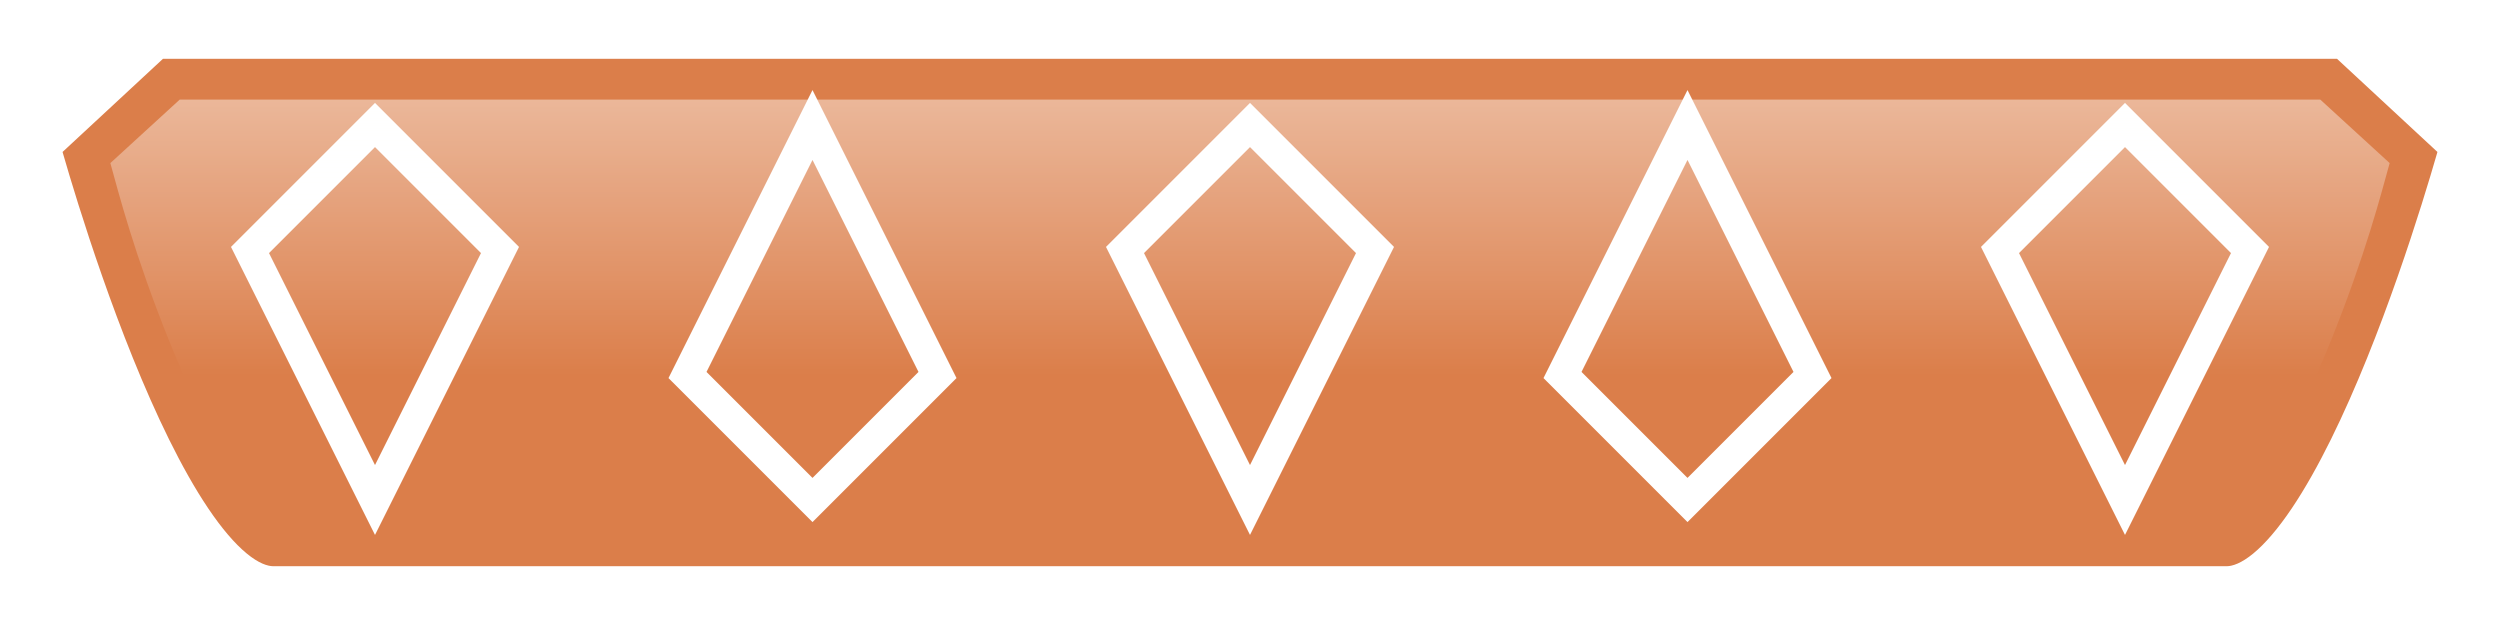 <?xml version="1.0" encoding="UTF-8" standalone="no"?>
<!-- Created with Inkscape (http://www.inkscape.org/) -->
<svg
   xmlns:dc="http://purl.org/dc/elements/1.1/"
   xmlns:cc="http://creativecommons.org/ns#"
   xmlns:rdf="http://www.w3.org/1999/02/22-rdf-syntax-ns#"
   xmlns:svg="http://www.w3.org/2000/svg"
   xmlns="http://www.w3.org/2000/svg"
   xmlns:xlink="http://www.w3.org/1999/xlink"
   xmlns:sodipodi="http://sodipodi.sourceforge.net/DTD/sodipodi-0.dtd"
   xmlns:inkscape="http://www.inkscape.org/namespaces/inkscape"
   width="80"
   height="20"
   id="svg2"
   sodipodi:version="0.32"
   inkscape:version="0.46"
   version="1.0"
   sodipodi:docname="Paddle.svg"
   inkscape:output_extension="org.inkscape.output.svg.inkscape"
   inkscape:export-filename="C:\Documents and Settings\Edward\My Documents\Visual Studio 2005\Projects\Ark\src\ArkBin\Sprites\Paddle.png"
   inkscape:export-xdpi="90"
   inkscape:export-ydpi="90">
  <defs
     id="defs4">
    <linearGradient
       id="linearGradient3259">
      <stop
         style="stop-color:#fffffd;stop-opacity:1;"
         offset="0"
         id="stop3261" />
      <stop
         style="stop-color:#ffffff;stop-opacity:0;"
         offset="1"
         id="stop3263" />
    </linearGradient>
    <inkscape:perspective
       sodipodi:type="inkscape:persp3d"
       inkscape:vp_x="0 : 526.18109 : 1"
       inkscape:vp_y="0 : 1000 : 0"
       inkscape:vp_z="744.09448 : 526.18109 : 1"
       inkscape:persp3d-origin="372.04724 : 350.78739 : 1"
       id="perspective10" />
    <filter
       inkscape:collect="always"
       id="filter3243"
       x="-0.112"
       width="1.225"
       y="-0.216"
       height="1.432">
      <feGaussianBlur
         inkscape:collect="always"
         stdDeviation="1.17"
         id="feGaussianBlur3245" />
    </filter>
    <filter
       inkscape:collect="always"
       id="filter3247"
       x="-0.312"
       width="1.624"
       y="-0.216"
       height="1.432">
      <feGaussianBlur
         inkscape:collect="always"
         stdDeviation="1.17"
         id="feGaussianBlur3249" />
    </filter>
    <filter
       inkscape:collect="always"
       id="filter3251"
       x="-0.312"
       width="1.624"
       y="-0.216"
       height="1.432">
      <feGaussianBlur
         inkscape:collect="always"
         stdDeviation="1.17"
         id="feGaussianBlur3253" />
    </filter>
    <linearGradient
       inkscape:collect="always"
       xlink:href="#linearGradient3259"
       id="linearGradient3265"
       x1="40"
       y1="-8"
       x2="40"
       y2="12"
       gradientUnits="userSpaceOnUse" />
    <linearGradient
       inkscape:collect="always"
       xlink:href="#linearGradient3259"
       id="linearGradient3269"
       gradientUnits="userSpaceOnUse"
       x1="40"
       y1="-8"
       x2="40"
       y2="12" />
  </defs>
  <sodipodi:namedview
     id="base"
     pagecolor="#ffffff"
     bordercolor="#666666"
     borderopacity="1.0"
     gridtolerance="10000"
     guidetolerance="10"
     objecttolerance="10"
     inkscape:pageopacity="0.0"
     inkscape:pageshadow="2"
     inkscape:zoom="1"
     inkscape:cx="43.652032"
     inkscape:cy="1.0704203"
     inkscape:document-units="px"
     inkscape:current-layer="layer1"
     showgrid="true"
     inkscape:window-width="1180"
     inkscape:window-height="742"
     inkscape:window-x="96"
     inkscape:window-y="-4"
     inkscape:snap-bbox="true">
    <inkscape:grid
       type="xygrid"
       id="grid2383"
       visible="true"
       enabled="true"
       empspacing="4" />
  </sodipodi:namedview>
  <g
     inkscape:label="Layer 1"
     inkscape:groupmode="layer"
     id="layer1">
    <path
       style="fill:#db7e4a;fill-opacity:1;fill-rule:evenodd;stroke:none;stroke-width:1.881;stroke-linecap:round;stroke-linejoin:round;stroke-miterlimit:4;stroke-dasharray:none;stroke-opacity:1"
       d="M 0.941,4.564 L 4.846,0.941 L 75.153,0.941 L 79.059,4.564 C 79.059,4.564 75.153,19.059 71.248,19.059 C 67.342,19.059 12.658,19.059 8.752,19.059 C 4.846,19.059 0.941,4.564 0.941,4.564 z"
       id="path2405"
       sodipodi:nodetypes="ccccszc" />
    <path
       style="fill:none;fill-rule:evenodd;stroke:#ffffff;stroke-width:1px;stroke-linecap:butt;stroke-linejoin:miter;stroke-opacity:1;filter:url(#filter3251)"
       d="M 12,16 L 8,12 L 12,4 L 16,12 L 12,16 z"
       id="path3177"
       transform="matrix(1,0,0,-1,0,20)" />
    <path
       style="fill:none;fill-rule:evenodd;stroke:#ffffff;stroke-width:1px;stroke-linecap:butt;stroke-linejoin:miter;stroke-opacity:1;filter:url(#filter3247)"
       d="M 68,4 L 72,12 L 68,16 L 64,12 L 68,4 z"
       id="path3179"
       transform="matrix(1,0,0,-1,0,20)" />
    <path
       sodipodi:type="inkscape:offset"
       inkscape:radius="-0.24555826"
       inkscape:original="M 5.65625 2.9375 L 3.25 5.15625 C 3.4964877 6.0302186 4.0368342 8.1377286 5.21875 11.0625 C 5.9222713 12.803435 6.7537644 14.533071 7.53125 15.6875 C 8.3087356 16.841929 9.010944 17.0625 8.75 17.0625 C 12.655945 17.0625 67.344053 17.0625 71.25 17.0625 C 70.989056 17.0625 71.691265 16.841929 72.46875 15.6875 C 73.246235 14.533071 74.077729 12.803435 74.78125 11.0625 C 75.963166 8.1377283 76.503512 6.0302187 76.75 5.15625 L 74.34375 2.9375 L 5.65625 2.9375 z "
       style="fill:url(#linearGradient3269);fill-opacity:1;fill-rule:evenodd;stroke:none;stroke-width:1.881;stroke-linecap:round;stroke-linejoin:round;stroke-miterlimit:4;stroke-dasharray:none;stroke-opacity:1"
       id="path3267"
       d="M 5.75,3.188 L 3.531,5.219 C 3.789,6.143 4.294,8.14 5.438,10.969 C 6.137,12.7 6.991,14.435 7.75,15.562 C 8.124,16.117 8.459,16.435 8.688,16.625 C 8.787,16.707 8.844,16.758 8.906,16.812 C 13.045,16.812 66.955,16.812 71.094,16.812 C 71.156,16.758 71.213,16.707 71.312,16.625 C 71.541,16.435 71.876,16.117 72.25,15.562 C 73.009,14.435 73.863,12.7 74.562,10.969 C 75.706,8.14 76.211,6.143 76.469,5.219 L 74.25,3.188 L 5.75,3.188 z" />
    <path
       sodipodi:nodetypes="ccccszc"
       id="path3271"
       d="M 0.941,4.564 L 4.846,0.941 L 75.153,0.941 L 79.059,4.564 C 79.059,4.564 75.153,19.059 71.248,19.059 C 67.342,19.059 12.658,19.059 8.752,19.059 C 4.846,19.059 0.941,4.564 0.941,4.564 z"
       style="fill:none;fill-opacity:1;fill-rule:evenodd;stroke:#ffffff;stroke-width:1.881;stroke-linecap:round;stroke-linejoin:round;stroke-miterlimit:4;stroke-dasharray:none;stroke-opacity:1" />
    <path
       id="path3273"
       d="M 26,16 L 22,12 L 26,4 L 30,12 L 26,16 z"
       style="fill:none;fill-rule:evenodd;stroke:#ffffff;stroke-width:1px;stroke-linecap:butt;stroke-linejoin:miter;stroke-opacity:1;filter:url(#filter3251)" />
    <path
       style="fill:none;fill-rule:evenodd;stroke:#ffffff;stroke-width:1px;stroke-linecap:butt;stroke-linejoin:miter;stroke-opacity:1;filter:url(#filter3251)"
       d="M 54,16 L 50,12 L 54,4 L 58,12 L 54,16 z"
       id="path3275" />
    <path
       id="path3277"
       d="M 40,16 L 36,12 L 40,4 L 44,12 L 40,16 z"
       style="fill:none;fill-rule:evenodd;stroke:#ffffff;stroke-width:1px;stroke-linecap:butt;stroke-linejoin:miter;stroke-opacity:1;filter:url(#filter3251)"
       transform="matrix(1,0,0,-1,0,20)" />
  </g>
</svg>
